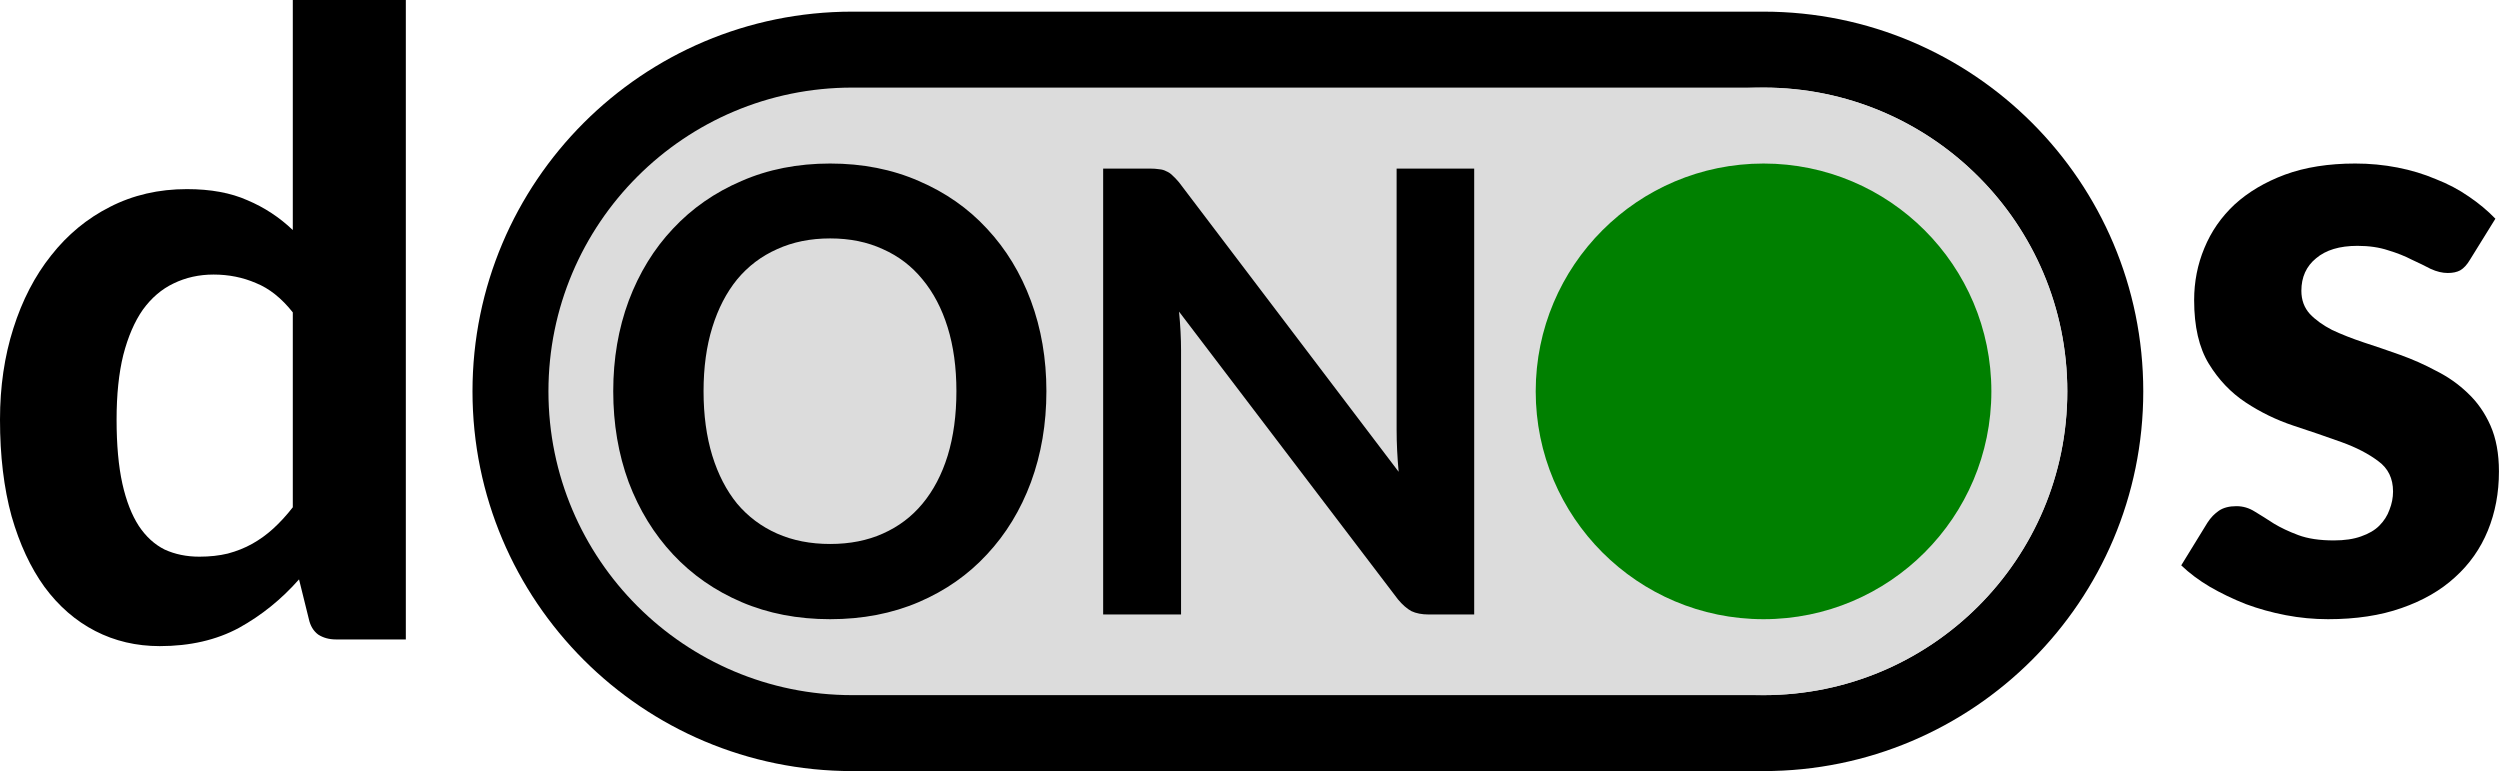 <svg width="1660" height="512" viewBox="0 0 1660 512" fill="none" xmlns="http://www.w3.org/2000/svg">
<g clip-path="url(#clip0_1_30)">
<path d="M223.08 424.59C218.549 424.59 214.61 423.507 211.261 421.34C208.109 418.976 206.041 415.529 205.056 410.999L198.556 384.702C186.934 397.899 173.638 408.635 158.667 416.908C143.697 424.984 126.166 429.022 106.074 429.022C90.512 429.022 76.231 425.674 63.231 418.976C50.23 412.279 39.002 402.528 29.547 389.725C20.289 376.921 13.001 361.261 7.682 342.745C2.561 324.032 0 302.66 0 278.628C0 256.763 2.955 236.573 8.864 218.057C14.774 199.344 23.145 183.191 33.979 169.6C44.813 155.811 57.813 145.076 72.981 137.393C88.346 129.514 105.384 125.575 124.097 125.575C139.856 125.575 153.25 128.037 164.281 132.961C175.509 137.689 185.555 144.288 194.419 152.758V0H269.469V424.59H223.08ZM132.37 369.633C139.265 369.633 145.568 368.943 151.281 367.564C157.19 365.989 162.607 363.822 167.531 361.064C172.456 358.306 177.085 354.958 181.418 351.018C185.949 346.882 190.283 342.154 194.419 336.836V207.42C186.934 197.965 178.759 191.464 169.895 187.919C161.228 184.176 151.872 182.305 141.826 182.305C132.174 182.305 123.309 184.275 115.233 188.214C107.354 191.957 100.558 197.768 94.846 205.647C89.33 213.526 84.997 223.572 81.845 235.785C78.89 247.801 77.413 262.082 77.413 278.628C77.413 295.371 78.693 309.554 81.254 321.176C83.815 332.601 87.459 341.957 92.187 349.245C96.914 356.337 102.627 361.557 109.324 364.905C116.218 368.057 123.9 369.633 132.37 369.633Z" fill="black"/>
<path d="M1170.99 7.732H565.87C426.62 7.732 313.736 120.616 313.736 259.866C313.736 399.116 426.62 512 565.87 512H1170.99C1310.24 512 1423.13 399.116 1423.13 259.866C1423.13 120.616 1310.24 7.732 1170.99 7.732Z" fill="black"/>
<path d="M1170.99 58.158H565.87C454.47 58.158 364.163 148.466 364.163 259.866C364.163 371.266 454.47 461.573 565.87 461.573H1170.99C1282.39 461.573 1372.7 371.266 1372.7 259.866C1372.7 148.466 1282.39 58.158 1170.99 58.158Z" fill="#DCDCDC"/>
<path d="M1170.99 461.573C1282.39 461.573 1372.7 371.266 1372.7 259.866C1372.7 148.466 1282.39 58.158 1170.99 58.158C1059.59 58.158 969.285 148.466 969.285 259.866C969.285 371.266 1059.59 461.573 1170.99 461.573Z" fill="#DCDCDC"/>
<path d="M1170.99 411.146C1254.54 411.146 1322.27 343.416 1322.27 259.866C1322.27 176.316 1254.54 108.585 1170.99 108.585C1087.44 108.585 1019.71 176.316 1019.71 259.866C1019.71 343.416 1087.44 411.146 1170.99 411.146Z" fill="#008000"/>
<path d="M551.222 108.581C529.669 108.581 510.043 112.454 492.354 120.183C474.666 127.764 459.506 138.312 446.872 151.838C434.237 165.216 424.429 181.193 417.443 199.773C410.606 218.205 407.19 238.201 407.19 259.754C407.19 281.455 410.606 301.597 417.443 320.177C424.429 338.609 434.237 354.586 446.872 368.112C459.506 381.639 474.666 392.196 492.354 399.777C510.043 407.358 529.669 411.143 551.222 411.143C572.775 411.143 592.391 407.358 610.08 399.777C627.768 392.196 642.86 381.639 655.345 368.112C667.98 354.586 677.71 338.609 684.548 320.177C691.385 301.597 694.81 281.455 694.81 259.754C694.81 238.201 691.385 218.205 684.548 199.773C677.71 181.342 667.98 165.365 655.345 151.838C642.86 138.312 627.768 127.764 610.08 120.183C592.391 112.454 572.775 108.581 551.222 108.581ZM732.492 111.93V408.02H784.219V232.551C784.219 224.673 783.772 216.13 782.88 206.914L928.251 397.994C931.224 401.562 934.191 404.159 937.164 405.795C940.286 407.281 944.158 408.02 948.766 408.02H978.865V111.93H927.355V285.391C927.355 294.16 927.802 303.453 928.694 313.263L782.88 121.07C781.245 119.138 779.756 117.581 778.418 116.392C777.229 115.203 775.896 114.307 774.41 113.713C773.072 112.97 771.505 112.522 769.722 112.373C767.938 112.076 765.788 111.93 763.261 111.93L732.492 111.93ZM551.222 158.309C564.302 158.309 575.969 160.683 586.225 165.44C596.63 170.048 605.397 176.742 612.532 185.512C619.815 194.282 625.391 204.907 629.255 217.393C633.12 229.879 635.056 243.998 635.056 259.754C635.056 275.658 633.12 289.933 629.255 302.567C625.391 315.053 619.815 325.679 612.532 334.448C605.397 343.07 596.63 349.686 586.225 354.294C575.969 358.902 564.302 361.198 551.222 361.198C538.141 361.198 526.397 358.902 515.992 354.294C505.587 349.686 496.742 343.07 489.459 334.448C482.324 325.679 476.826 315.053 472.962 302.567C469.097 289.933 467.161 275.658 467.161 259.754C467.161 243.998 469.097 229.879 472.962 217.393C476.826 204.907 482.324 194.282 489.459 185.512C496.742 176.742 505.587 170.048 515.992 165.44C526.397 160.683 538.141 158.309 551.222 158.309Z" fill="black"/>
<path d="M1563.87 108.581C1546.14 108.581 1530.58 111.044 1517.18 115.968C1503.98 120.893 1492.85 127.491 1483.79 135.765C1474.93 144.038 1468.23 153.69 1463.7 164.721C1459.17 175.555 1456.91 187.078 1456.91 199.291C1456.91 216.822 1460.16 230.906 1466.66 241.543C1473.16 252.18 1481.33 260.748 1491.18 267.249C1501.03 273.749 1511.57 278.871 1522.8 282.613C1534.22 286.356 1544.86 290 1554.71 293.546C1564.56 297.091 1572.73 301.326 1579.23 306.251C1585.73 310.978 1588.98 317.676 1588.98 326.343C1588.98 330.479 1588.19 334.517 1586.62 338.457C1585.24 342.397 1582.97 345.942 1579.82 349.094C1576.87 352.049 1572.83 354.412 1567.71 356.185C1562.78 357.958 1556.77 358.844 1549.68 358.844C1540.23 358.844 1532.35 357.663 1526.05 355.299C1519.74 352.935 1514.33 350.374 1509.79 347.616C1505.26 344.662 1501.03 342.003 1497.09 339.639C1493.35 337.275 1489.31 336.093 1484.98 336.093C1480.25 336.093 1476.41 337.078 1473.45 339.048C1470.5 341.018 1467.94 343.677 1465.77 347.026L1448.34 375.391C1453.66 380.512 1459.96 385.24 1467.25 389.573C1474.73 393.907 1482.71 397.748 1491.18 401.097C1499.65 404.248 1508.51 406.71 1517.77 408.483C1527.03 410.256 1536.39 411.143 1545.84 411.143C1564.36 411.143 1580.61 408.68 1594.59 403.756C1608.78 398.831 1620.6 392.035 1630.05 383.368C1639.7 374.701 1646.99 364.36 1651.92 352.344C1656.84 340.328 1659.3 327.229 1659.3 313.047C1659.3 301.228 1657.43 291.083 1653.69 282.613C1649.95 274.143 1644.92 266.953 1638.62 261.044C1632.51 255.134 1625.52 250.21 1617.64 246.27C1609.96 242.134 1601.98 238.588 1593.71 235.633C1585.43 232.679 1577.36 229.921 1569.48 227.36C1561.8 224.8 1554.8 222.042 1548.5 219.087C1542.39 215.935 1537.47 212.39 1533.73 208.45C1529.99 204.314 1528.11 199.192 1528.11 193.086C1528.11 184.025 1531.36 176.835 1537.86 171.516C1544.36 166.001 1553.52 163.243 1565.34 163.243C1573.03 163.243 1579.82 164.228 1585.73 166.198C1591.64 167.971 1596.86 170.039 1601.39 172.403C1606.12 174.57 1610.35 176.638 1614.1 178.608C1618.04 180.381 1621.78 181.267 1625.32 181.267C1628.67 181.267 1631.43 180.676 1633.6 179.494C1635.96 178.115 1638.13 175.752 1640.1 172.403L1656.94 145.22C1651.82 139.901 1645.91 134.977 1639.21 130.446C1632.71 125.916 1625.42 122.074 1617.35 118.923C1609.47 115.574 1601 113.013 1591.94 111.241C1582.87 109.468 1573.52 108.581 1563.87 108.581Z" fill="black"/>
</g>
<defs>
<clipPath id="clip0_1_30">
<rect width="1659.3" height="512" fill="white"/>
</clipPath>
</defs>
</svg>
